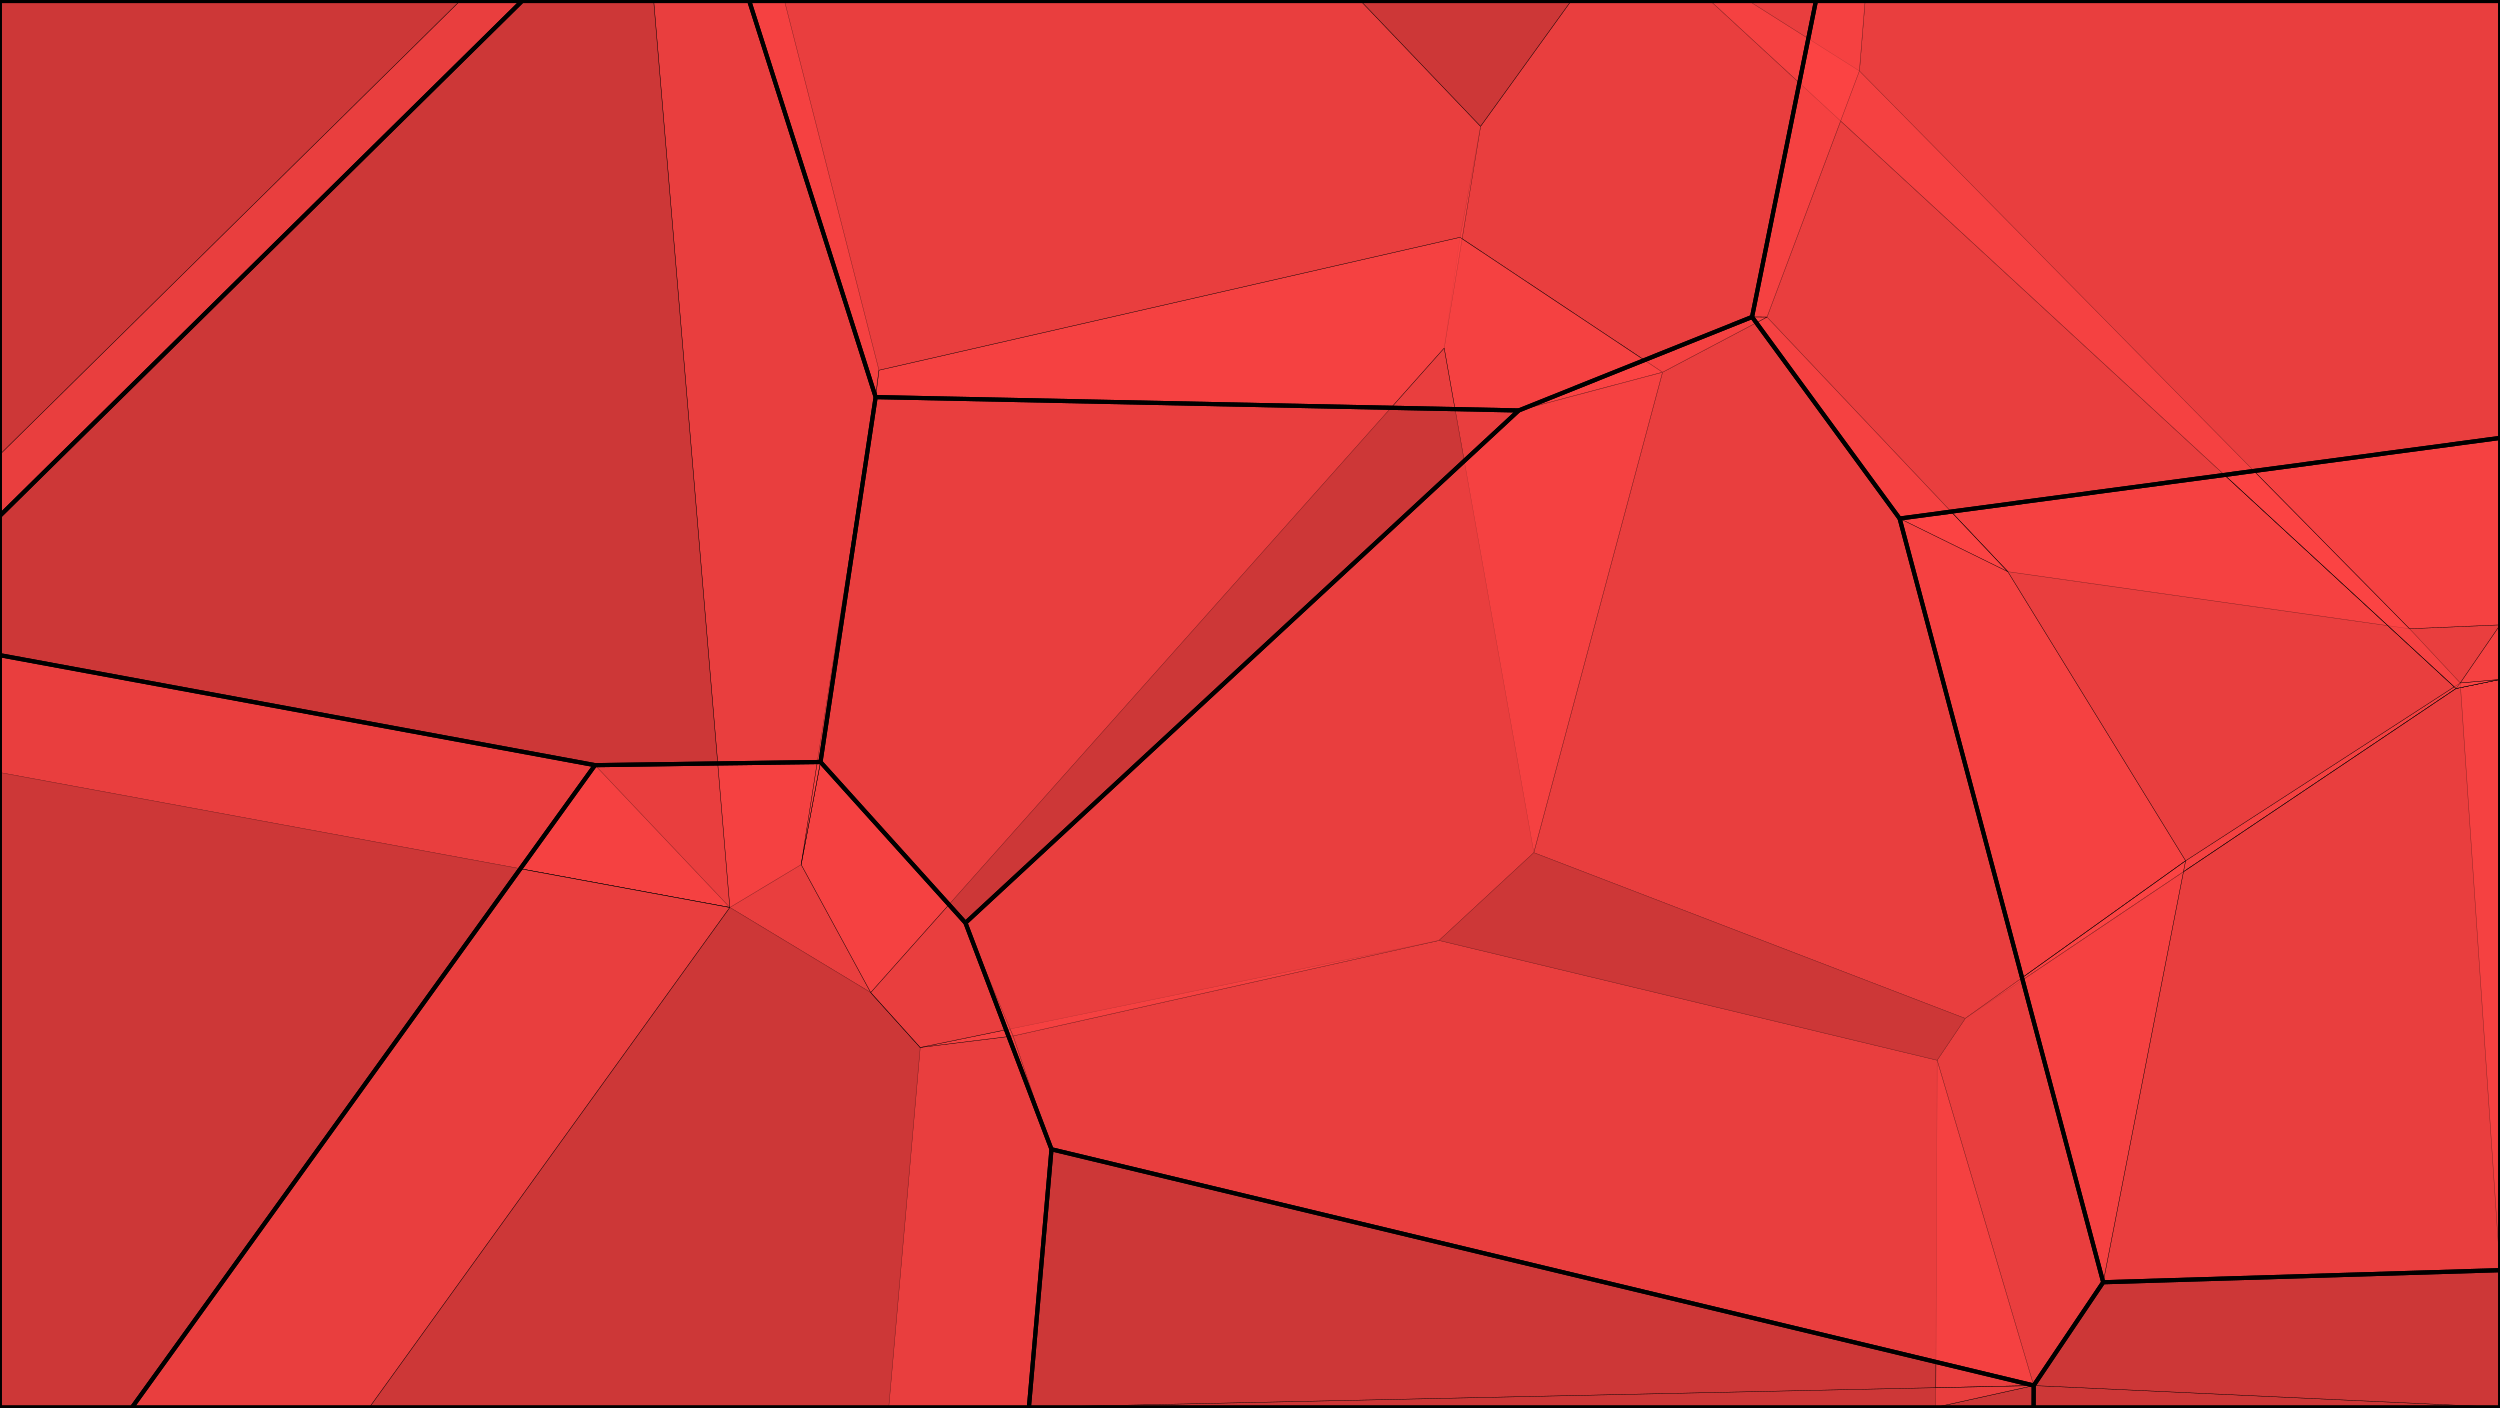 <svg xmlns="http://www.w3.org/2000/svg" xmlns:inkscape="http://www.inkscape.org/namespaces/inkscape" xmlns:xlink="http://www.w3.org/1999/xlink" width="600.0mm" height="338.0mm">
<defs>
</defs>
<g>
<polygon points=" 2267.811 1276.535 2267.811 0.945 -0.095 0.945 -0.095 1276.535 "
style="
    mix-blend-mode:normal;
    fill:rgb(0, 0, 0);
    fill-opacity:1.0;
    stroke:none;
    stroke-opacity:0;
    stroke-width:0
"/></g>
<g>
<polygon points=" 2267.811 1152.301 2231.645 619.505 2267.811 566.814 2267.811 397.174 "
style="
    mix-blend-mode:normal;
    fill:rgb(255, 69, 69);
    fill-opacity:0.555;
    stroke:rgb(0, 0, 0);
    stroke-opacity:1.0;
    stroke-width:0.378;
    stroke-linecap:butt;
    stroke-linejoin:bevel;
    paint-order:markers fill stroke;
"/><polygon points=" 2231.645 619.505 2185.661 570.325 2267.811 566.814 "
style="
    mix-blend-mode:normal;
    fill:rgb(255, 69, 69);
    fill-opacity:0.555;
    stroke:rgb(0, 0, 0);
    stroke-opacity:1.0;
    stroke-width:0.378;
    stroke-linecap:butt;
    stroke-linejoin:bevel;
    paint-order:markers fill stroke;
"/><polygon points=" 1907.755 1163.24 1982.533 780.804 2231.645 619.505 2267.811 1152.301 "
style="
    mix-blend-mode:normal;
    fill:rgb(255, 69, 69);
    fill-opacity:0.555;
    stroke:rgb(0, 0, 0);
    stroke-opacity:1.0;
    stroke-width:0.378;
    stroke-linecap:butt;
    stroke-linejoin:bevel;
    paint-order:markers fill stroke;
"/><polygon points=" 2185.661 570.325 2231.645 619.505 1982.533 780.804 1821.269 518.55 "
style="
    mix-blend-mode:normal;
    fill:rgb(255, 69, 69);
    fill-opacity:0.555;
    stroke:rgb(0, 0, 0);
    stroke-opacity:1.0;
    stroke-width:0.378;
    stroke-linecap:butt;
    stroke-linejoin:bevel;
    paint-order:markers fill stroke;
"/><polygon points=" 1723.057 470.308 2267.811 397.174 2267.811 566.814 2185.661 570.325 1821.269 518.55 "
style="
    mix-blend-mode:normal;
    fill:rgb(255, 69, 69);
    fill-opacity:0.555;
    stroke:rgb(0, 0, 0);
    stroke-opacity:1.0;
    stroke-width:0.378;
    stroke-linecap:butt;
    stroke-linejoin:bevel;
    paint-order:markers fill stroke;
"/><polygon points=" 1723.057 470.308 1821.269 518.55 1982.533 780.804 1907.755 1163.24 "
style="
    mix-blend-mode:normal;
    fill:rgb(255, 69, 69);
    fill-opacity:0.555;
    stroke:rgb(0, 0, 0);
    stroke-opacity:1.0;
    stroke-width:0.378;
    stroke-linecap:butt;
    stroke-linejoin:bevel;
    paint-order:markers fill stroke;
"/><polygon points=" 2267.811 1152.301 2267.811 397.174 1723.057 470.308 1907.755 1163.24 "
style="
    mix-blend-mode:normal;
    fill:rgb(255, 69, 69);
    fill-opacity:0.555;
    stroke:rgb(0, 0, 0);
    stroke-opacity:1.0;
    stroke-width:0.378;
    stroke-linecap:butt;
    stroke-linejoin:bevel;
    paint-order:markers fill stroke;
"/><polygon points=" 2185.661 570.325 1686.654 64.308 1602.815 287.636 1821.269 518.55 "
style="
    mix-blend-mode:normal;
    fill:rgb(255, 69, 69);
    fill-opacity:0.555;
    stroke:rgb(0, 0, 0);
    stroke-opacity:1.0;
    stroke-width:0.378;
    stroke-linecap:butt;
    stroke-linejoin:bevel;
    paint-order:markers fill stroke;
"/><polygon points=" 1309.995 315.766 1342.99 114.589 1425.012 0.945 1551.661 0.945 2227.858 624.538 1782.619 923.847 1391.278 773.485 "
style="
    mix-blend-mode:normal;
    fill:rgb(255, 69, 69);
    fill-opacity:0.555;
    stroke:rgb(0, 0, 0);
    stroke-opacity:1.0;
    stroke-width:0.378;
    stroke-linecap:butt;
    stroke-linejoin:bevel;
    paint-order:markers fill stroke;
"/><polygon points=" 1425.012 0.945 1342.99 114.589 1324.304 215.285 1508.075 337.664 1602.815 287.636 1686.654 64.308 1586.481 0.945 "
style="
    mix-blend-mode:normal;
    fill:rgb(255, 69, 69);
    fill-opacity:0.555;
    stroke:rgb(0, 0, 0);
    stroke-opacity:1.0;
    stroke-width:0.378;
    stroke-linecap:butt;
    stroke-linejoin:bevel;
    paint-order:markers fill stroke;
"/><polygon points=" 2231.645 619.505 2227.858 624.538 1551.661 0.945 1586.481 0.945 1686.654 64.308 2185.661 570.325 "
style="
    mix-blend-mode:normal;
    fill:rgb(255, 69, 69);
    fill-opacity:0.555;
    stroke:rgb(0, 0, 0);
    stroke-opacity:1.0;
    stroke-width:0.378;
    stroke-linecap:butt;
    stroke-linejoin:bevel;
    paint-order:markers fill stroke;
"/><polygon points=" 2231.645 619.505 1982.533 780.804 1782.619 923.847 2227.858 624.538 "
style="
    mix-blend-mode:normal;
    fill:rgb(255, 69, 69);
    fill-opacity:0.555;
    stroke:rgb(0, 0, 0);
    stroke-opacity:1.0;
    stroke-width:0.378;
    stroke-linecap:butt;
    stroke-linejoin:bevel;
    paint-order:markers fill stroke;
"/><polygon points=" 1309.995 315.766 1391.278 773.485 1508.075 337.664 1324.304 215.285 "
style="
    mix-blend-mode:normal;
    fill:rgb(255, 69, 69);
    fill-opacity:0.555;
    stroke:rgb(0, 0, 0);
    stroke-opacity:1.0;
    stroke-width:0.378;
    stroke-linecap:butt;
    stroke-linejoin:bevel;
    paint-order:markers fill stroke;
"/><polygon points=" 1508.075 337.664 1391.278 773.485 1782.619 923.847 1982.533 780.804 1821.269 518.55 1602.815 287.636 "
style="
    mix-blend-mode:normal;
    fill:rgb(255, 69, 69);
    fill-opacity:0.555;
    stroke:rgb(0, 0, 0);
    stroke-opacity:1.0;
    stroke-width:0.378;
    stroke-linecap:butt;
    stroke-linejoin:bevel;
    paint-order:markers fill stroke;
"/><polygon points=" 1551.661 0.945 1425.012 0.945 1586.481 0.945 "
style="
    mix-blend-mode:normal;
    fill:rgb(255, 69, 69);
    fill-opacity:0.555;
    stroke:rgb(0, 0, 0);
    stroke-opacity:1.0;
    stroke-width:0.378;
    stroke-linecap:butt;
    stroke-linejoin:bevel;
    paint-order:markers fill stroke;
"/><polygon points=" 1342.99 114.589 1309.995 315.766 1324.304 215.285 "
style="
    mix-blend-mode:normal;
    fill:rgb(255, 69, 69);
    fill-opacity:0.555;
    stroke:rgb(0, 0, 0);
    stroke-opacity:1.0;
    stroke-width:0.378;
    stroke-linecap:butt;
    stroke-linejoin:bevel;
    paint-order:markers fill stroke;
"/><polygon points=" 1755.861 1276.535 1844.761 1256.833 1757.149 961.689 "
style="
    mix-blend-mode:normal;
    fill:rgb(255, 69, 69);
    fill-opacity:0.555;
    stroke:rgb(0, 0, 0);
    stroke-opacity:1.0;
    stroke-width:0.378;
    stroke-linecap:butt;
    stroke-linejoin:bevel;
    paint-order:markers fill stroke;
"/><polygon points=" 1755.861 1276.535 2267.811 1276.535 2267.811 1276.535 1844.761 1256.833 "
style="
    mix-blend-mode:normal;
    fill:rgb(255, 69, 69);
    fill-opacity:0.555;
    stroke:rgb(0, 0, 0);
    stroke-opacity:1.0;
    stroke-width:0.378;
    stroke-linecap:butt;
    stroke-linejoin:bevel;
    paint-order:markers fill stroke;
"/><polygon points=" 2267.811 1276.535 2267.811 616.303 2231.645 619.505 2267.811 1152.301 2267.811 1276.535 "
style="
    mix-blend-mode:normal;
    fill:rgb(255, 69, 69);
    fill-opacity:0.555;
    stroke:rgb(0, 0, 0);
    stroke-opacity:1.0;
    stroke-width:0.378;
    stroke-linecap:butt;
    stroke-linejoin:bevel;
    paint-order:markers fill stroke;
"/><polygon points=" 1757.149 961.689 1782.619 923.847 2227.858 624.538 2267.811 616.303 2267.811 1276.535 1755.861 1276.535 "
style="
    mix-blend-mode:normal;
    fill:rgb(255, 69, 69);
    fill-opacity:0.555;
    stroke:rgb(0, 0, 0);
    stroke-opacity:1.0;
    stroke-width:0.378;
    stroke-linecap:butt;
    stroke-linejoin:bevel;
    paint-order:markers fill stroke;
"/><polygon points=" 2267.811 616.303 2227.858 624.538 2231.645 619.505 "
style="
    mix-blend-mode:normal;
    fill:rgb(255, 69, 69);
    fill-opacity:0.555;
    stroke:rgb(0, 0, 0);
    stroke-opacity:1.0;
    stroke-width:0.378;
    stroke-linecap:butt;
    stroke-linejoin:bevel;
    paint-order:markers fill stroke;
"/><polygon points=" 2267.811 1276.535 2267.811 1152.301 1907.755 1163.24 1844.761 1256.833 "
style="
    mix-blend-mode:normal;
    fill:rgb(255, 69, 69);
    fill-opacity:0.555;
    stroke:rgb(0, 0, 0);
    stroke-opacity:1.0;
    stroke-width:0.378;
    stroke-linecap:butt;
    stroke-linejoin:bevel;
    paint-order:markers fill stroke;
"/><polygon points=" 1844.761 1256.833 1907.755 1163.24 1982.533 780.804 1782.619 923.847 1757.149 961.689 "
style="
    mix-blend-mode:normal;
    fill:rgb(255, 69, 69);
    fill-opacity:0.555;
    stroke:rgb(0, 0, 0);
    stroke-opacity:1.0;
    stroke-width:0.378;
    stroke-linecap:butt;
    stroke-linejoin:bevel;
    paint-order:markers fill stroke;
"/><polygon points=" 661.998 823.141 789.819 900.341 726.717 784.239 "
style="
    mix-blend-mode:normal;
    fill:rgb(255, 69, 69);
    fill-opacity:0.555;
    stroke:rgb(0, 0, 0);
    stroke-opacity:1.0;
    stroke-width:0.378;
    stroke-linecap:butt;
    stroke-linejoin:bevel;
    paint-order:markers fill stroke;
"/><polygon points=" 1342.99 114.589 1234.403 0.945 711.634 0.945 797.3 335.825 1324.304 215.285 "
style="
    mix-blend-mode:normal;
    fill:rgb(255, 69, 69);
    fill-opacity:0.555;
    stroke:rgb(0, 0, 0);
    stroke-opacity:1.0;
    stroke-width:0.378;
    stroke-linecap:butt;
    stroke-linejoin:bevel;
    paint-order:markers fill stroke;
"/><polygon points=" 711.634 0.945 592.962 0.945 661.998 823.141 726.717 784.239 797.3 335.825 "
style="
    mix-blend-mode:normal;
    fill:rgb(255, 69, 69);
    fill-opacity:0.555;
    stroke:rgb(0, 0, 0);
    stroke-opacity:1.0;
    stroke-width:0.378;
    stroke-linecap:butt;
    stroke-linejoin:bevel;
    paint-order:markers fill stroke;
"/><polygon points=" 1234.403 0.945 592.962 0.945 711.634 0.945 "
style="
    mix-blend-mode:normal;
    fill:rgb(255, 69, 69);
    fill-opacity:0.555;
    stroke:rgb(0, 0, 0);
    stroke-opacity:1.0;
    stroke-width:0.378;
    stroke-linecap:butt;
    stroke-linejoin:bevel;
    paint-order:markers fill stroke;
"/><polygon points=" 789.819 900.341 1309.995 315.766 1324.304 215.285 797.3 335.825 726.717 784.239 "
style="
    mix-blend-mode:normal;
    fill:rgb(255, 69, 69);
    fill-opacity:0.555;
    stroke:rgb(0, 0, 0);
    stroke-opacity:1.0;
    stroke-width:0.378;
    stroke-linecap:butt;
    stroke-linejoin:bevel;
    paint-order:markers fill stroke;
"/><polygon points=" 661.998 823.141 592.962 0.945 1234.403 0.945 1342.99 114.589 1309.995 315.766 789.819 900.341 "
style="
    mix-blend-mode:normal;
    fill:rgb(255, 69, 69);
    fill-opacity:0.555;
    stroke:rgb(0, 0, 0);
    stroke-opacity:1.0;
    stroke-width:0.378;
    stroke-linecap:butt;
    stroke-linejoin:bevel;
    paint-order:markers fill stroke;
"/><polygon points=" 2227.858 624.538 1551.661 0.945 2267.811 0.945 2267.811 616.303 "
style="
    mix-blend-mode:normal;
    fill:rgb(255, 69, 69);
    fill-opacity:0.555;
    stroke:rgb(0, 0, 0);
    stroke-opacity:1.0;
    stroke-width:0.378;
    stroke-linecap:butt;
    stroke-linejoin:bevel;
    paint-order:markers fill stroke;
"/><polygon points=" 2267.811 0.945 1691.787 0.945 1686.654 64.308 2185.661 570.325 2267.811 566.814 "
style="
    mix-blend-mode:normal;
    fill:rgb(255, 69, 69);
    fill-opacity:0.555;
    stroke:rgb(0, 0, 0);
    stroke-opacity:1.0;
    stroke-width:0.378;
    stroke-linecap:butt;
    stroke-linejoin:bevel;
    paint-order:markers fill stroke;
"/><polygon points=" 1586.481 0.945 1686.654 64.308 1691.787 0.945 "
style="
    mix-blend-mode:normal;
    fill:rgb(255, 69, 69);
    fill-opacity:0.555;
    stroke:rgb(0, 0, 0);
    stroke-opacity:1.0;
    stroke-width:0.378;
    stroke-linecap:butt;
    stroke-linejoin:bevel;
    paint-order:markers fill stroke;
"/><polygon points=" 2267.811 616.303 2267.811 0.945 2267.811 0.945 2267.811 566.814 2231.645 619.505 "
style="
    mix-blend-mode:normal;
    fill:rgb(255, 69, 69);
    fill-opacity:0.555;
    stroke:rgb(0, 0, 0);
    stroke-opacity:1.0;
    stroke-width:0.378;
    stroke-linecap:butt;
    stroke-linejoin:bevel;
    paint-order:markers fill stroke;
"/><polygon points=" 2267.811 0.945 1551.661 0.945 1586.481 0.945 1691.787 0.945 2267.811 0.945 "
style="
    mix-blend-mode:normal;
    fill:rgb(255, 69, 69);
    fill-opacity:0.555;
    stroke:rgb(0, 0, 0);
    stroke-opacity:1.0;
    stroke-width:0.378;
    stroke-linecap:butt;
    stroke-linejoin:bevel;
    paint-order:markers fill stroke;
"/><polygon points=" 1305.384 853.043 834.683 950.133 918.959 939.718 "
style="
    mix-blend-mode:normal;
    fill:rgb(255, 69, 69);
    fill-opacity:0.555;
    stroke:rgb(0, 0, 0);
    stroke-opacity:1.0;
    stroke-width:0.378;
    stroke-linecap:butt;
    stroke-linejoin:bevel;
    paint-order:markers fill stroke;
"/><polygon points=" 1844.761 1256.833 953.811 1042.567 933.347 1276.535 "
style="
    mix-blend-mode:normal;
    fill:rgb(255, 69, 69);
    fill-opacity:0.555;
    stroke:rgb(0, 0, 0);
    stroke-opacity:1.0;
    stroke-width:0.378;
    stroke-linecap:butt;
    stroke-linejoin:bevel;
    paint-order:markers fill stroke;
"/><polygon points=" 834.683 950.133 806.133 1276.535 933.347 1276.535 953.811 1042.567 918.959 939.718 "
style="
    mix-blend-mode:normal;
    fill:rgb(255, 69, 69);
    fill-opacity:0.555;
    stroke:rgb(0, 0, 0);
    stroke-opacity:1.0;
    stroke-width:0.378;
    stroke-linecap:butt;
    stroke-linejoin:bevel;
    paint-order:markers fill stroke;
"/><polygon points=" 806.133 1276.535 834.683 950.133 1305.384 853.043 1757.149 961.689 1755.861 1276.535 "
style="
    mix-blend-mode:normal;
    fill:rgb(255, 69, 69);
    fill-opacity:0.555;
    stroke:rgb(0, 0, 0);
    stroke-opacity:1.0;
    stroke-width:0.378;
    stroke-linecap:butt;
    stroke-linejoin:bevel;
    paint-order:markers fill stroke;
"/><polygon points=" 918.959 939.718 953.811 1042.567 1844.761 1256.833 1757.149 961.689 1305.384 853.043 "
style="
    mix-blend-mode:normal;
    fill:rgb(255, 69, 69);
    fill-opacity:0.555;
    stroke:rgb(0, 0, 0);
    stroke-opacity:1.0;
    stroke-width:0.378;
    stroke-linecap:butt;
    stroke-linejoin:bevel;
    paint-order:markers fill stroke;
"/><polygon points=" 806.133 1276.535 1755.861 1276.535 1844.761 1256.833 933.347 1276.535 "
style="
    mix-blend-mode:normal;
    fill:rgb(255, 69, 69);
    fill-opacity:0.555;
    stroke:rgb(0, 0, 0);
    stroke-opacity:1.0;
    stroke-width:0.378;
    stroke-linecap:butt;
    stroke-linejoin:bevel;
    paint-order:markers fill stroke;
"/><polygon points=" -0.095 412.33 -0.095 0.945 417.166 0.945 "
style="
    mix-blend-mode:normal;
    fill:rgb(255, 69, 69);
    fill-opacity:0.555;
    stroke:rgb(0, 0, 0);
    stroke-opacity:1.0;
    stroke-width:0.378;
    stroke-linecap:butt;
    stroke-linejoin:bevel;
    paint-order:markers fill stroke;
"/><polygon points=" -0.095 0.945 -0.095 412.33 -0.095 467.909 -0.095 0.945 "
style="
    mix-blend-mode:normal;
    fill:rgb(255, 69, 69);
    fill-opacity:0.555;
    stroke:rgb(0, 0, 0);
    stroke-opacity:1.0;
    stroke-width:0.378;
    stroke-linecap:butt;
    stroke-linejoin:bevel;
    paint-order:markers fill stroke;
"/><polygon points=" 417.166 0.945 -0.095 0.945 -0.095 0.945 473.539 0.945 "
style="
    mix-blend-mode:normal;
    fill:rgb(255, 69, 69);
    fill-opacity:0.555;
    stroke:rgb(0, 0, 0);
    stroke-opacity:1.0;
    stroke-width:0.378;
    stroke-linecap:butt;
    stroke-linejoin:bevel;
    paint-order:markers fill stroke;
"/><polygon points=" -0.095 412.33 417.166 0.945 473.539 0.945 -0.095 467.909 "
style="
    mix-blend-mode:normal;
    fill:rgb(255, 69, 69);
    fill-opacity:0.555;
    stroke:rgb(0, 0, 0);
    stroke-opacity:1.0;
    stroke-width:0.378;
    stroke-linecap:butt;
    stroke-linejoin:bevel;
    paint-order:markers fill stroke;
"/><polygon points=" -0.095 467.909 473.539 0.945 -0.095 0.945 "
style="
    mix-blend-mode:normal;
    fill:rgb(255, 69, 69);
    fill-opacity:0.555;
    stroke:rgb(0, 0, 0);
    stroke-opacity:1.0;
    stroke-width:0.378;
    stroke-linecap:butt;
    stroke-linejoin:bevel;
    paint-order:markers fill stroke;
"/><polygon points=" 1602.815 287.636 1821.269 518.55 1723.057 470.308 1589.216 287.489 "
style="
    mix-blend-mode:normal;
    fill:rgb(255, 69, 69);
    fill-opacity:0.555;
    stroke:rgb(0, 0, 0);
    stroke-opacity:1.0;
    stroke-width:0.378;
    stroke-linecap:butt;
    stroke-linejoin:bevel;
    paint-order:markers fill stroke;
"/><polygon points=" 2267.811 397.174 2267.811 566.814 2267.811 0.945 2267.811 0.945 "
style="
    mix-blend-mode:normal;
    fill:rgb(255, 69, 69);
    fill-opacity:0.555;
    stroke:rgb(0, 0, 0);
    stroke-opacity:1.0;
    stroke-width:0.378;
    stroke-linecap:butt;
    stroke-linejoin:bevel;
    paint-order:markers fill stroke;
"/><polygon points=" 1589.216 287.489 1647.114 0.945 1691.787 0.945 1686.654 64.308 1602.815 287.636 "
style="
    mix-blend-mode:normal;
    fill:rgb(255, 69, 69);
    fill-opacity:0.555;
    stroke:rgb(0, 0, 0);
    stroke-opacity:1.0;
    stroke-width:0.378;
    stroke-linecap:butt;
    stroke-linejoin:bevel;
    paint-order:markers fill stroke;
"/><polygon points=" 2267.811 397.174 2267.811 0.945 1647.114 0.945 1589.216 287.489 1723.057 470.308 "
style="
    mix-blend-mode:normal;
    fill:rgb(255, 69, 69);
    fill-opacity:0.555;
    stroke:rgb(0, 0, 0);
    stroke-opacity:1.0;
    stroke-width:0.378;
    stroke-linecap:butt;
    stroke-linejoin:bevel;
    paint-order:markers fill stroke;
"/><polygon points=" 2267.811 0.945 1691.787 0.945 1647.114 0.945 2267.811 0.945 "
style="
    mix-blend-mode:normal;
    fill:rgb(255, 69, 69);
    fill-opacity:0.555;
    stroke:rgb(0, 0, 0);
    stroke-opacity:1.0;
    stroke-width:0.378;
    stroke-linecap:butt;
    stroke-linejoin:bevel;
    paint-order:markers fill stroke;
"/><polygon points=" 661.998 823.141 539.7 694.031 744.269 691.162 726.717 784.239 "
style="
    mix-blend-mode:normal;
    fill:rgb(255, 69, 69);
    fill-opacity:0.555;
    stroke:rgb(0, 0, 0);
    stroke-opacity:1.0;
    stroke-width:0.378;
    stroke-linecap:butt;
    stroke-linejoin:bevel;
    paint-order:markers fill stroke;
"/><polygon points=" 335.146 1276.535 806.133 1276.535 933.347 1276.535 119.774 1276.535 "
style="
    mix-blend-mode:normal;
    fill:rgb(255, 69, 69);
    fill-opacity:0.555;
    stroke:rgb(0, 0, 0);
    stroke-opacity:1.0;
    stroke-width:0.378;
    stroke-linecap:butt;
    stroke-linejoin:bevel;
    paint-order:markers fill stroke;
"/><polygon points=" 661.998 823.141 335.146 1276.535 119.774 1276.535 539.7 694.031 "
style="
    mix-blend-mode:normal;
    fill:rgb(255, 69, 69);
    fill-opacity:0.555;
    stroke:rgb(0, 0, 0);
    stroke-opacity:1.0;
    stroke-width:0.378;
    stroke-linecap:butt;
    stroke-linejoin:bevel;
    paint-order:markers fill stroke;
"/><polygon points=" 335.146 1276.535 661.998 823.141 789.819 900.341 834.683 950.133 806.133 1276.535 "
style="
    mix-blend-mode:normal;
    fill:rgb(255, 69, 69);
    fill-opacity:0.555;
    stroke:rgb(0, 0, 0);
    stroke-opacity:1.0;
    stroke-width:0.378;
    stroke-linecap:butt;
    stroke-linejoin:bevel;
    paint-order:markers fill stroke;
"/><polygon points=" 918.959 939.718 875.744 837.081 953.811 1042.567 "
style="
    mix-blend-mode:normal;
    fill:rgb(255, 69, 69);
    fill-opacity:0.555;
    stroke:rgb(0, 0, 0);
    stroke-opacity:1.0;
    stroke-width:0.378;
    stroke-linecap:butt;
    stroke-linejoin:bevel;
    paint-order:markers fill stroke;
"/><polygon points=" 933.347 1276.535 953.811 1042.567 875.744 837.081 744.269 691.162 539.7 694.031 119.774 1276.535 "
style="
    mix-blend-mode:normal;
    fill:rgb(255, 69, 69);
    fill-opacity:0.555;
    stroke:rgb(0, 0, 0);
    stroke-opacity:1.0;
    stroke-width:0.378;
    stroke-linecap:butt;
    stroke-linejoin:bevel;
    paint-order:markers fill stroke;
"/><polygon points=" 834.683 950.133 789.819 900.341 726.717 784.239 744.269 691.162 875.744 837.081 918.959 939.718 "
style="
    mix-blend-mode:normal;
    fill:rgb(255, 69, 69);
    fill-opacity:0.555;
    stroke:rgb(0, 0, 0);
    stroke-opacity:1.0;
    stroke-width:0.378;
    stroke-linecap:butt;
    stroke-linejoin:bevel;
    paint-order:markers fill stroke;
"/><polygon points=" 794.278 360.249 744.269 691.162 726.717 784.239 797.3 335.825 "
style="
    mix-blend-mode:normal;
    fill:rgb(255, 69, 69);
    fill-opacity:0.555;
    stroke:rgb(0, 0, 0);
    stroke-opacity:1.0;
    stroke-width:0.378;
    stroke-linecap:butt;
    stroke-linejoin:bevel;
    paint-order:markers fill stroke;
"/><polygon points=" 592.962 0.945 417.166 0.945 473.539 0.945 679.632 0.945 711.634 0.945 "
style="
    mix-blend-mode:normal;
    fill:rgb(255, 69, 69);
    fill-opacity:0.555;
    stroke:rgb(0, 0, 0);
    stroke-opacity:1.0;
    stroke-width:0.378;
    stroke-linecap:butt;
    stroke-linejoin:bevel;
    paint-order:markers fill stroke;
"/><polygon points=" 711.634 0.945 679.632 0.945 794.278 360.249 797.3 335.825 "
style="
    mix-blend-mode:normal;
    fill:rgb(255, 69, 69);
    fill-opacity:0.555;
    stroke:rgb(0, 0, 0);
    stroke-opacity:1.0;
    stroke-width:0.378;
    stroke-linecap:butt;
    stroke-linejoin:bevel;
    paint-order:markers fill stroke;
"/><polygon points=" 539.7 694.031 -0.095 594.283 -0.095 700.794 661.998 823.141 "
style="
    mix-blend-mode:normal;
    fill:rgb(255, 69, 69);
    fill-opacity:0.555;
    stroke:rgb(0, 0, 0);
    stroke-opacity:1.0;
    stroke-width:0.378;
    stroke-linecap:butt;
    stroke-linejoin:bevel;
    paint-order:markers fill stroke;
"/><polygon points=" 794.278 360.249 679.632 0.945 473.539 0.945 -0.095 467.909 -0.095 594.283 539.7 694.031 744.269 691.162 "
style="
    mix-blend-mode:normal;
    fill:rgb(255, 69, 69);
    fill-opacity:0.555;
    stroke:rgb(0, 0, 0);
    stroke-opacity:1.0;
    stroke-width:0.378;
    stroke-linecap:butt;
    stroke-linejoin:bevel;
    paint-order:markers fill stroke;
"/><polygon points=" -0.095 412.33 -0.095 700.794 -0.095 594.283 -0.095 467.909 "
style="
    mix-blend-mode:normal;
    fill:rgb(255, 69, 69);
    fill-opacity:0.555;
    stroke:rgb(0, 0, 0);
    stroke-opacity:1.0;
    stroke-width:0.378;
    stroke-linecap:butt;
    stroke-linejoin:bevel;
    paint-order:markers fill stroke;
"/><polygon points=" -0.095 700.794 -0.095 412.33 417.166 0.945 592.962 0.945 661.998 823.141 "
style="
    mix-blend-mode:normal;
    fill:rgb(255, 69, 69);
    fill-opacity:0.555;
    stroke:rgb(0, 0, 0);
    stroke-opacity:1.0;
    stroke-width:0.378;
    stroke-linecap:butt;
    stroke-linejoin:bevel;
    paint-order:markers fill stroke;
"/><polygon points=" 1589.216 287.489 1647.114 0.945 679.632 0.945 794.278 360.249 1377.472 372.364 "
style="
    mix-blend-mode:normal;
    fill:rgb(255, 69, 69);
    fill-opacity:0.555;
    stroke:rgb(0, 0, 0);
    stroke-opacity:1.0;
    stroke-width:0.378;
    stroke-linecap:butt;
    stroke-linejoin:bevel;
    paint-order:markers fill stroke;
"/><polygon points=" 1377.472 372.364 1508.075 337.664 1602.815 287.636 1589.216 287.489 "
style="
    mix-blend-mode:normal;
    fill:rgb(255, 69, 69);
    fill-opacity:0.555;
    stroke:rgb(0, 0, 0);
    stroke-opacity:1.0;
    stroke-width:0.378;
    stroke-linecap:butt;
    stroke-linejoin:bevel;
    paint-order:markers fill stroke;
"/><polygon points=" 794.278 360.249 797.3 335.825 1324.304 215.285 1508.075 337.664 1377.472 372.364 "
style="
    mix-blend-mode:normal;
    fill:rgb(255, 69, 69);
    fill-opacity:0.555;
    stroke:rgb(0, 0, 0);
    stroke-opacity:1.0;
    stroke-width:0.378;
    stroke-linecap:butt;
    stroke-linejoin:bevel;
    paint-order:markers fill stroke;
"/><polygon points=" 1425.012 0.945 1234.403 0.945 711.634 0.945 679.632 0.945 1647.114 0.945 1691.787 0.945 1586.481 0.945 "
style="
    mix-blend-mode:normal;
    fill:rgb(255, 69, 69);
    fill-opacity:0.555;
    stroke:rgb(0, 0, 0);
    stroke-opacity:1.0;
    stroke-width:0.378;
    stroke-linecap:butt;
    stroke-linejoin:bevel;
    paint-order:markers fill stroke;
"/><polygon points=" 1342.99 114.589 1234.403 0.945 1425.012 0.945 "
style="
    mix-blend-mode:normal;
    fill:rgb(255, 69, 69);
    fill-opacity:0.555;
    stroke:rgb(0, 0, 0);
    stroke-opacity:1.0;
    stroke-width:0.378;
    stroke-linecap:butt;
    stroke-linejoin:bevel;
    paint-order:markers fill stroke;
"/><polygon points=" -0.095 1276.535 335.146 1276.535 119.774 1276.535 -0.095 1276.535 "
style="
    mix-blend-mode:normal;
    fill:rgb(255, 69, 69);
    fill-opacity:0.555;
    stroke:rgb(0, 0, 0);
    stroke-opacity:1.0;
    stroke-width:0.378;
    stroke-linecap:butt;
    stroke-linejoin:bevel;
    paint-order:markers fill stroke;
"/><polygon points=" -0.095 700.794 -0.095 1276.535 -0.095 1276.535 -0.095 594.283 "
style="
    mix-blend-mode:normal;
    fill:rgb(255, 69, 69);
    fill-opacity:0.555;
    stroke:rgb(0, 0, 0);
    stroke-opacity:1.0;
    stroke-width:0.378;
    stroke-linecap:butt;
    stroke-linejoin:bevel;
    paint-order:markers fill stroke;
"/><polygon points=" -0.095 1276.535 -0.095 700.794 661.998 823.141 335.146 1276.535 "
style="
    mix-blend-mode:normal;
    fill:rgb(255, 69, 69);
    fill-opacity:0.555;
    stroke:rgb(0, 0, 0);
    stroke-opacity:1.0;
    stroke-width:0.378;
    stroke-linecap:butt;
    stroke-linejoin:bevel;
    paint-order:markers fill stroke;
"/><polygon points=" 119.774 1276.535 539.7 694.031 -0.095 594.283 -0.095 1276.535 "
style="
    mix-blend-mode:normal;
    fill:rgb(255, 69, 69);
    fill-opacity:0.555;
    stroke:rgb(0, 0, 0);
    stroke-opacity:1.0;
    stroke-width:0.378;
    stroke-linecap:butt;
    stroke-linejoin:bevel;
    paint-order:markers fill stroke;
"/><polygon points=" 834.683 950.133 789.819 900.341 1309.995 315.766 1391.278 773.485 1305.384 853.043 "
style="
    mix-blend-mode:normal;
    fill:rgb(255, 69, 69);
    fill-opacity:0.555;
    stroke:rgb(0, 0, 0);
    stroke-opacity:1.0;
    stroke-width:0.378;
    stroke-linecap:butt;
    stroke-linejoin:bevel;
    paint-order:markers fill stroke;
"/><polygon points=" 1391.278 773.485 1508.075 337.664 1377.472 372.364 875.744 837.081 918.959 939.718 1305.384 853.043 "
style="
    mix-blend-mode:normal;
    fill:rgb(255, 69, 69);
    fill-opacity:0.555;
    stroke:rgb(0, 0, 0);
    stroke-opacity:1.0;
    stroke-width:0.378;
    stroke-linecap:butt;
    stroke-linejoin:bevel;
    paint-order:markers fill stroke;
"/><polygon points=" 875.744 837.081 1377.472 372.364 794.278 360.249 744.269 691.162 "
style="
    mix-blend-mode:normal;
    fill:rgb(255, 69, 69);
    fill-opacity:0.555;
    stroke:rgb(0, 0, 0);
    stroke-opacity:1.0;
    stroke-width:0.378;
    stroke-linecap:butt;
    stroke-linejoin:bevel;
    paint-order:markers fill stroke;
"/><polygon points=" 1305.384 853.043 1391.278 773.485 1782.619 923.847 1757.149 961.689 "
style="
    mix-blend-mode:normal;
    fill:rgb(255, 69, 69);
    fill-opacity:0.555;
    stroke:rgb(0, 0, 0);
    stroke-opacity:1.0;
    stroke-width:0.378;
    stroke-linecap:butt;
    stroke-linejoin:bevel;
    paint-order:markers fill stroke;
"/><polygon points=" 1907.755 1163.24 1723.057 470.308 1589.216 287.489 1377.472 372.364 875.744 837.081 953.811 1042.567 1844.761 1256.833 "
style="
    mix-blend-mode:normal;
    fill:rgb(255, 69, 69);
    fill-opacity:0.555;
    stroke:rgb(0, 0, 0);
    stroke-opacity:1.0;
    stroke-width:0.378;
    stroke-linecap:butt;
    stroke-linejoin:bevel;
    paint-order:markers fill stroke;
"/></g>
<g>
<polygon points=" 1907.783 1163.092 1723.135 470.347 2267.811 397.223 2267.811 1152.154 "
style="
    mix-blend-mode:normal;
    fill:none;
    fill-opacity:0;
    stroke:rgb(0, 0, 0);
    stroke-opacity:1.0;
    stroke-width:3.78;
    stroke-linecap:butt;
    stroke-linejoin:bevel;
    paint-order:markers fill stroke;
"/><polygon points=" 2267.811 1276.535 1844.659 1276.535 1844.74 1256.76 1907.783 1163.092 2267.811 1152.154 "
style="
    mix-blend-mode:normal;
    fill:none;
    fill-opacity:0;
    stroke:rgb(0, 0, 0);
    stroke-opacity:1.0;
    stroke-width:3.78;
    stroke-linecap:butt;
    stroke-linejoin:bevel;
    paint-order:markers fill stroke;
"/><polygon points=" 1844.659 1276.535 933.315 1276.535 953.786 1042.494 1844.739 1256.76 "
style="
    mix-blend-mode:normal;
    fill:none;
    fill-opacity:0;
    stroke:rgb(0, 0, 0);
    stroke-opacity:1.0;
    stroke-width:3.78;
    stroke-linecap:butt;
    stroke-linejoin:bevel;
    paint-order:markers fill stroke;
"/><polygon points=" 473.525 0.945 -0.095 467.895 -0.095 0.945 "
style="
    mix-blend-mode:normal;
    fill:none;
    fill-opacity:0;
    stroke:rgb(0, 0, 0);
    stroke-opacity:1.0;
    stroke-width:3.78;
    stroke-linecap:butt;
    stroke-linejoin:bevel;
    paint-order:markers fill stroke;
"/><polygon points=" 2267.811 0.945 2267.811 397.223 1723.135 470.347 1589.266 287.489 1647.165 0.945 "
style="
    mix-blend-mode:normal;
    fill:none;
    fill-opacity:0;
    stroke:rgb(0, 0, 0);
    stroke-opacity:1.0;
    stroke-width:3.78;
    stroke-linecap:butt;
    stroke-linejoin:bevel;
    paint-order:markers fill stroke;
"/><polygon points=" 119.827 1276.535 933.315 1276.535 953.786 1042.494 875.775 837.155 744.263 691.194 539.73 694.063 "
style="
    mix-blend-mode:normal;
    fill:none;
    fill-opacity:0;
    stroke:rgb(0, 0, 0);
    stroke-opacity:1.0;
    stroke-width:3.78;
    stroke-linecap:butt;
    stroke-linejoin:bevel;
    paint-order:markers fill stroke;
"/><polygon points=" 679.652 0.945 473.525 0.945 -0.095 467.895 -0.095 594.309 539.731 694.063 744.263 691.194 794.284 360.205 "
style="
    mix-blend-mode:normal;
    fill:none;
    fill-opacity:0;
    stroke:rgb(0, 0, 0);
    stroke-opacity:1.0;
    stroke-width:3.78;
    stroke-linecap:butt;
    stroke-linejoin:bevel;
    paint-order:markers fill stroke;
"/><polygon points=" 794.284 360.205 1377.626 372.323 1589.266 287.489 1647.165 0.945 679.652 0.945 "
style="
    mix-blend-mode:normal;
    fill:none;
    fill-opacity:0;
    stroke:rgb(0, 0, 0);
    stroke-opacity:1.0;
    stroke-width:3.78;
    stroke-linecap:butt;
    stroke-linejoin:bevel;
    paint-order:markers fill stroke;
"/><polygon points=" -0.095 594.309 -0.095 1276.535 119.827 1276.535 539.731 694.063 "
style="
    mix-blend-mode:normal;
    fill:none;
    fill-opacity:0;
    stroke:rgb(0, 0, 0);
    stroke-opacity:1.0;
    stroke-width:3.78;
    stroke-linecap:butt;
    stroke-linejoin:bevel;
    paint-order:markers fill stroke;
"/><polygon points=" 875.775 837.155 744.263 691.194 794.284 360.205 1377.627 372.323 "
style="
    mix-blend-mode:normal;
    fill:none;
    fill-opacity:0;
    stroke:rgb(0, 0, 0);
    stroke-opacity:1.0;
    stroke-width:3.78;
    stroke-linecap:butt;
    stroke-linejoin:bevel;
    paint-order:markers fill stroke;
"/><polygon points=" 1589.266 287.489 1377.627 372.323 875.775 837.154 953.786 1042.494 1844.74 1256.76 1907.784 1163.092 1723.135 470.347 "
style="
    mix-blend-mode:normal;
    fill:none;
    fill-opacity:0;
    stroke:rgb(0, 0, 0);
    stroke-opacity:1.0;
    stroke-width:3.78;
    stroke-linecap:butt;
    stroke-linejoin:bevel;
    paint-order:markers fill stroke;
"/></g>
</svg>